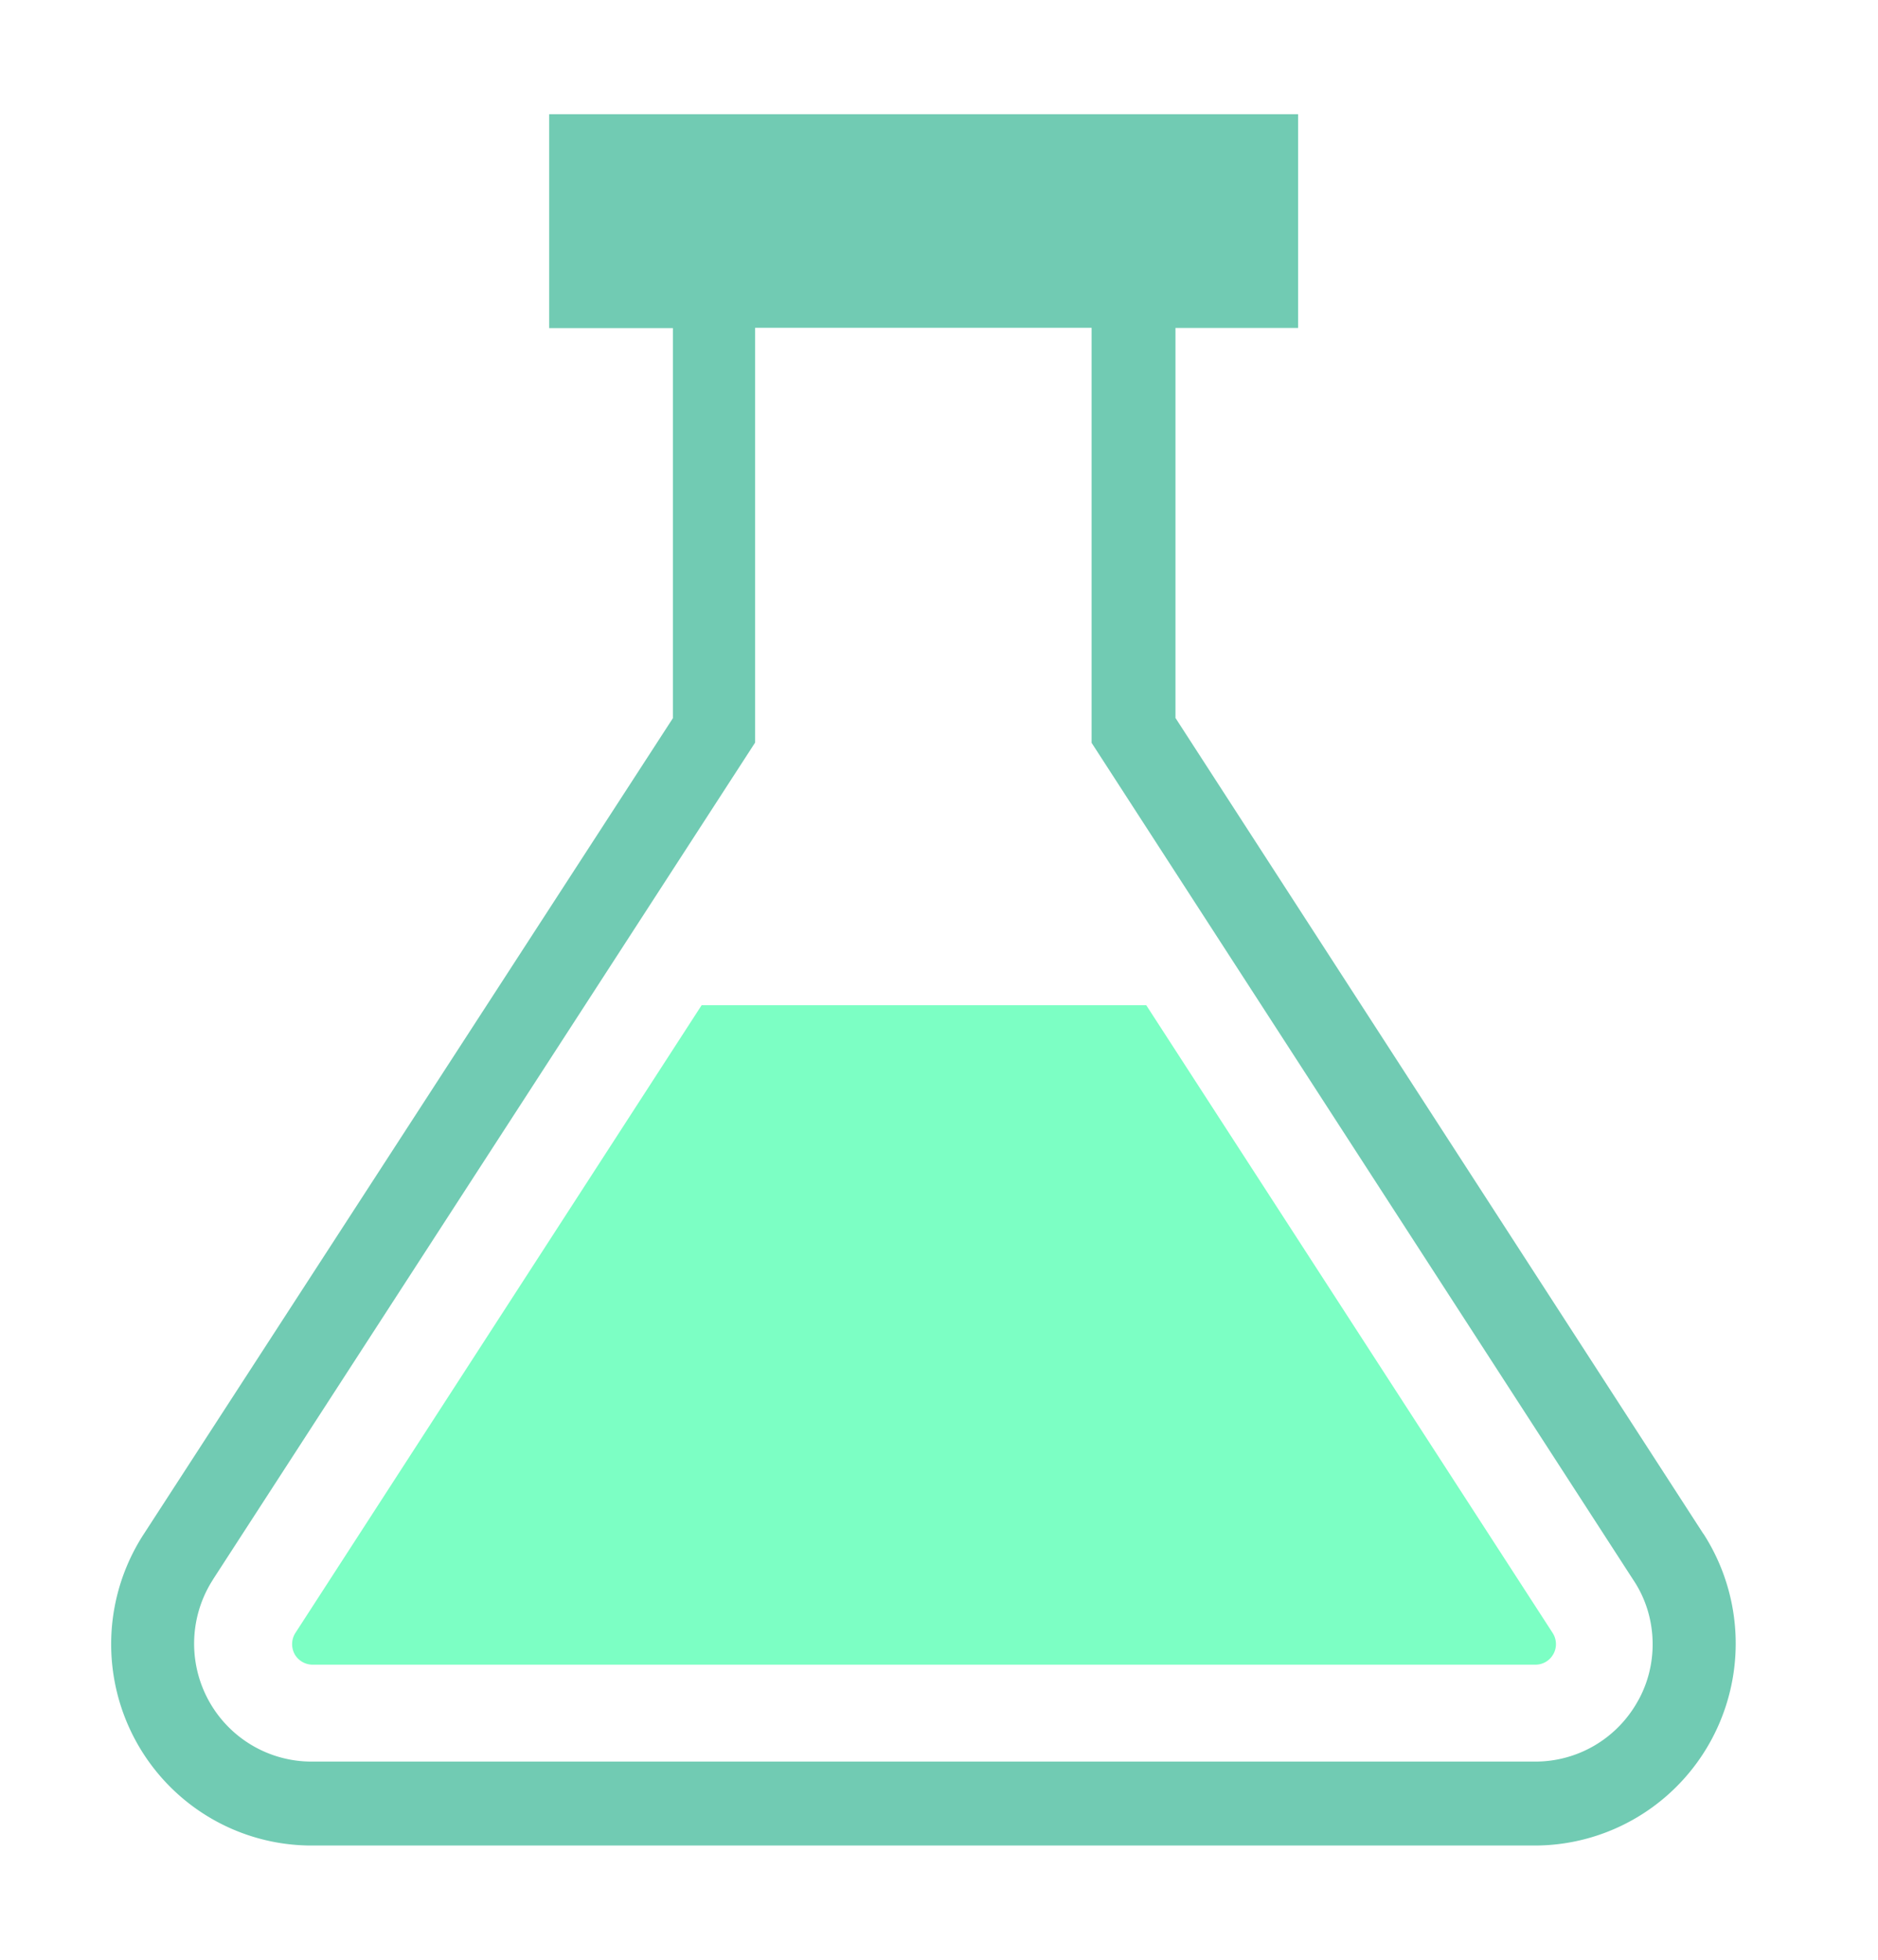 <?xml version="1.0" encoding="UTF-8" standalone="no"?>
<svg
   width="23"
   height="24"
   viewBox="0 0 23 24"
   version="1.1"
   id="svg2"
   sodipodi:docname="unittest_icon_dark.svg"
   inkscape:version="1.4.2 (f4327f4, 2025-05-13)"
   xmlns:inkscape="http://www.inkscape.org/namespaces/inkscape"
   xmlns:sodipodi="http://sodipodi.sourceforge.net/DTD/sodipodi-0.dtd"
   xmlns="http://www.w3.org/2000/svg"
   xmlns:svg="http://www.w3.org/2000/svg">
  <defs
     id="defs2" />
  <sodipodi:namedview
     id="namedview2"
     pagecolor="#ffffff"
     bordercolor="#000000"
     borderopacity="0.25"
     inkscape:showpageshadow="2"
     inkscape:pageopacity="0.0"
     inkscape:pagecheckerboard="0"
     inkscape:deskcolor="#d1d1d1"
     inkscape:zoom="27.875"
     inkscape:cx="11.515695"
     inkscape:cy="12"
     inkscape:window-width="1440"
     inkscape:window-height="854"
     inkscape:window-x="-6"
     inkscape:window-y="-6"
     inkscape:window-maximized="1"
     inkscape:current-layer="svg2" />
  <path
     fill="currentColor"
     d="M 20.862,18.785 14.396,8.792 V 4.016 h 1.502 V 1.399 H 6.726 v 2.619 H 8.241 V 8.795 L 1.762,18.785 a 2.455,2.466 0 0 0 2.055,3.816 H 18.799 a 2.463,2.474 0 0 0 2.058,-3.826 l 0.006,0.01 z m -0.796,2.034 a 1.436,1.443 0 0 1 -1.261,0.754 H 3.818 A 1.438,1.444 0 0 1 2.613,19.337 l -0.004,0.005 L 9.248,9.094 V 4.014 h 4.121 v 5.083 l 6.632,10.248 c 0.15,0.222 0.239,0.496 0.239,0.791 0,0.252 -0.065,0.489 -0.179,0.693 l 0.004,-0.007 z"
     id="path1"
     style="stroke-width:0.881;fill:#71cbb3;fill-opacity:1" />
  <path
     fill="currentColor"
     d="M 14.038,12.31 H 8.593 L 3.62,19.994 a 0.252,0.254 0 0 0 -0.011,0.264 l -8.795e-4,-8.84e-4 c 0.044,0.077 0.125,0.128 0.218,0.129 H 18.806 a 0.249,0.25 0 0 0 0.217,-0.128 l 8.79e-4,-8.84e-4 a 0.249,0.25 0 0 0 -0.011,-0.263 l 8.8e-4,8.83e-4 z"
     id="path2"
     style="stroke-width:0.881;fill:#7cffc4;fill-opacity:1" />
</svg>
